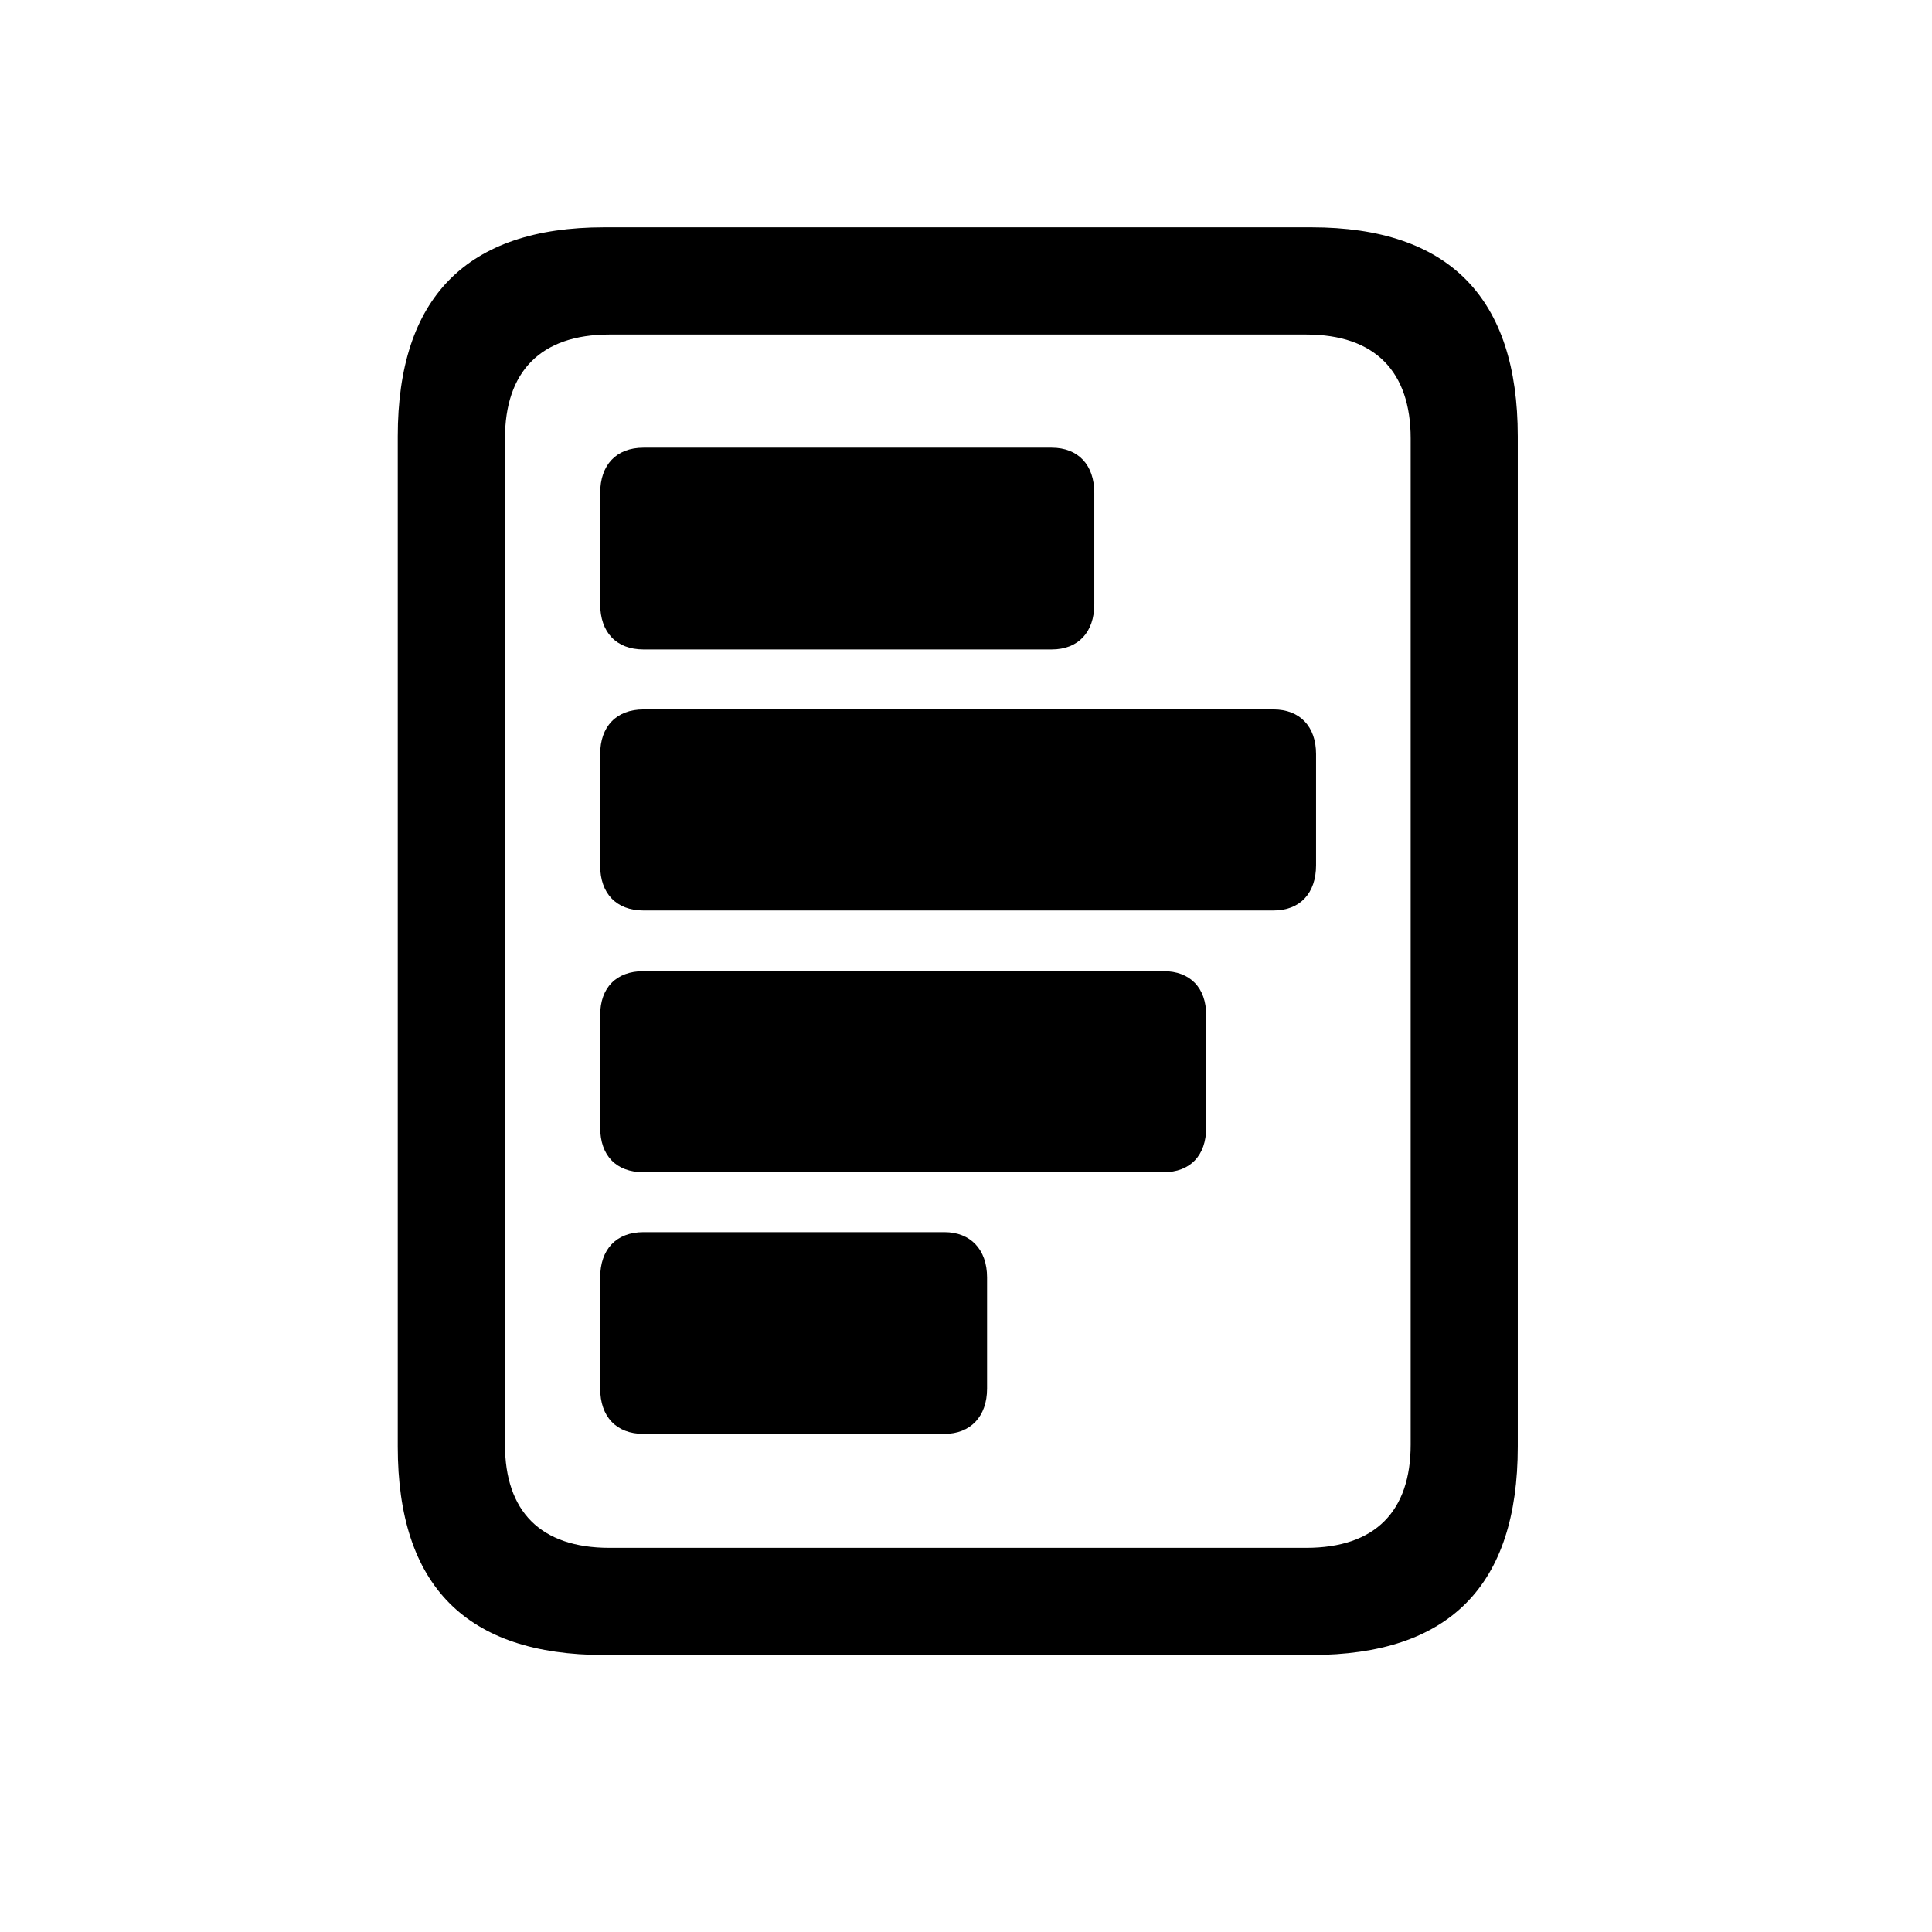<!-- Generated by IcoMoon.io -->
<svg version="1.1" xmlns="http://www.w3.org/2000/svg" width="32" height="32" viewBox="0 0 32 32">
<title>chart-bar-doc-horizontal</title>
<path d="M10.658 7.415c-0.452 0-0.717 0.287-0.717 0.75v1.842c0 0.463 0.265 0.75 0.717 0.75h6.761c0.441 0 0.706-0.287 0.706-0.75v-1.842c0-0.463-0.265-0.75-0.706-0.75h-6.761zM10.658 11.75c-0.452 0-0.717 0.287-0.717 0.739v1.853c0 0.452 0.265 0.739 0.717 0.739h10.434c0.441 0 0.706-0.287 0.706-0.75v-1.842c0-0.452-0.265-0.739-0.706-0.739h-10.434zM10.658 16.085c-0.452 0-0.717 0.276-0.717 0.728v1.864c0 0.463 0.265 0.739 0.717 0.739h8.614c0.441 0 0.706-0.276 0.706-0.739v-1.864c0-0.452-0.265-0.728-0.706-0.728h-8.614zM10.658 20.408c-0.452 0-0.717 0.287-0.717 0.75v1.842c0 0.463 0.265 0.75 0.717 0.75h4.985c0.43 0 0.706-0.287 0.706-0.75v-1.842c0-0.463-0.276-0.75-0.706-0.75h-4.985zM6.588 23.96c0 2.305 1.136 3.452 3.419 3.452h11.713c2.283 0 3.419-1.147 3.419-3.452v-16.732c0-2.294-1.136-3.463-3.419-3.463h-11.713c-2.283 0-3.419 1.169-3.419 3.463v16.732zM8.364 23.927v-16.665c0-1.103 0.585-1.721 1.732-1.721h11.537c1.147 0 1.732 0.618 1.732 1.721v16.665c0 1.103-0.585 1.71-1.732 1.71h-11.537c-1.147 0-1.732-0.607-1.732-1.71z"></path>
</svg>
